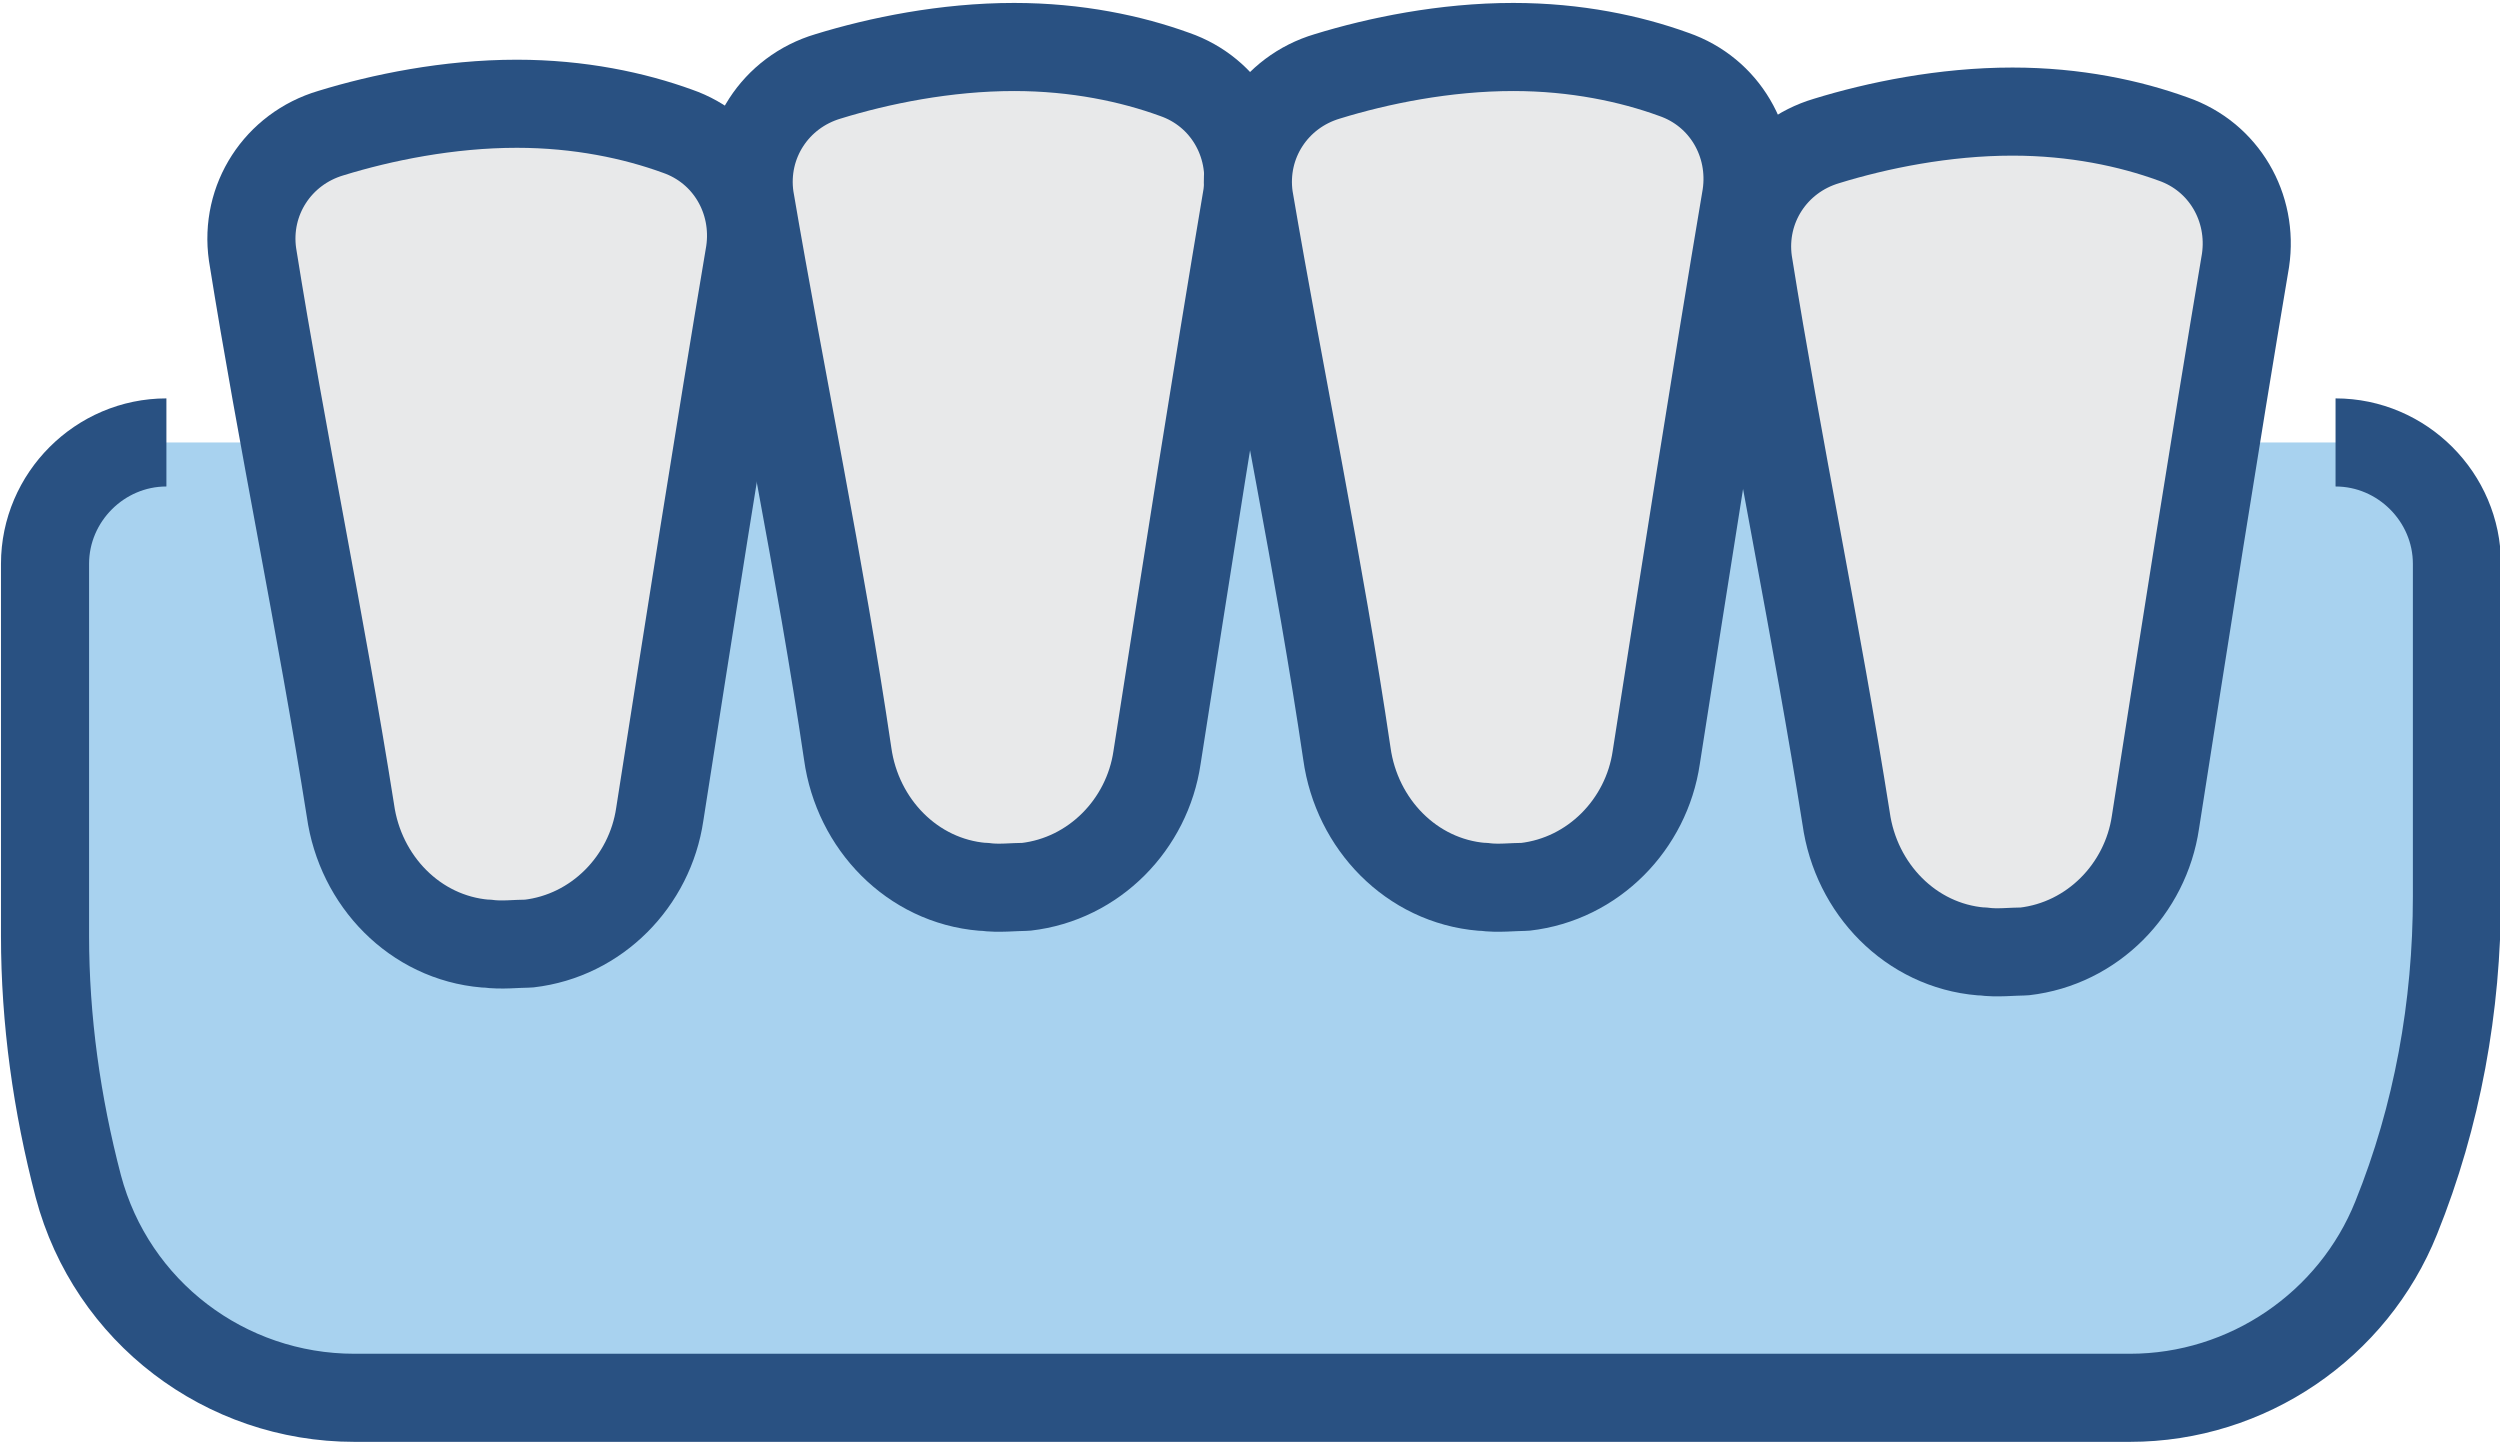 <?xml version="1.0" encoding="utf-8"?>
<!-- Generator: Adobe Illustrator 22.0.1, SVG Export Plug-In . SVG Version: 6.00 Build 0)  -->
<svg version="1.1" id="Layer_1" xmlns="http://www.w3.org/2000/svg" xmlns:xlink="http://www.w3.org/1999/xlink" x="0px" y="0px"
	 viewBox="0 0 127.7 73.7" style="enable-background:new 0 0 127.7 73.7;" xml:space="preserve">
<style type="text/css">
	.st0{fill:#A8D2EF;stroke:#295182;stroke-width:4.5;stroke-miterlimit:10;}
	.st1{fill:#E8E9EA;stroke:#295182;stroke-width:4.5;stroke-linecap:round;stroke-linejoin:round;stroke-miterlimit:10;}
</style>
<path id="XMLID_460_" class="st0" d="M8.5,22.6L8.5,22.6c-3.4,0-6.2,2.8-6.2,6.2v19c0,4.3,0.6,8.6,1.7,12.8l0,0
	c1.7,6.4,7.5,10.8,14.1,10.8h90.7c6,0,11.4-3.7,13.6-9.2l0,0c2.1-5.2,3.1-10.8,3.1-16.4V28.8c0-3.4-2.8-6.2-6.2-6.2l0,0"/>
<path id="XMLID_494_" class="st1" d="M17.9,41.4c0.5,3.6,3.3,6.5,6.9,6.8c0,0,0.1,0,0.1,0c0.7,0.1,1.5,0,2.1,0
	c3.5-0.4,6.2-3.2,6.7-6.6c1.5-9.6,3-19.2,4.6-28.7c0.4-2.7-1.1-5.3-3.7-6.2c-2.2-0.8-5-1.4-8.2-1.4c-3.5,0-6.9,0.7-9.5,1.5
	c-2.7,0.8-4.4,3.4-4,6.2C14.4,22.4,16.4,31.9,17.9,41.4z"/>
<path id="XMLID_493_" class="st1" d="M43.3,38.5c0.5,3.6,3.3,6.5,6.9,6.8c0,0,0.1,0,0.1,0c0.7,0.1,1.5,0,2.1,0
	c3.5-0.4,6.2-3.2,6.7-6.6c1.5-9.6,3-19.2,4.6-28.7c0.4-2.7-1.1-5.3-3.7-6.2c-2.2-0.8-5-1.4-8.2-1.4c-3.5,0-6.9,0.7-9.5,1.5
	c-2.7,0.8-4.4,3.4-4,6.2C39.9,19.5,41.9,29,43.3,38.5z"/>
<path id="XMLID_492_" class="st1" d="M68.8,38.5c0.5,3.6,3.3,6.5,6.9,6.8c0,0,0.1,0,0.1,0c0.7,0.1,1.5,0,2.1,0
	c3.5-0.4,6.2-3.2,6.7-6.6c1.5-9.6,3-19.2,4.6-28.7c0.4-2.7-1.1-5.3-3.7-6.2c-2.2-0.8-5-1.4-8.2-1.4c-3.5,0-6.9,0.7-9.5,1.5
	c-2.7,0.8-4.4,3.4-4,6.2C65.4,19.5,67.4,29,68.8,38.5z"/>
<path id="XMLID_491_" class="st1" d="M94.3,41.8c0.5,3.6,3.3,6.5,6.9,6.8c0,0,0.1,0,0.1,0c0.7,0.1,1.5,0,2.1,0
	c3.5-0.4,6.2-3.2,6.7-6.6c1.5-9.6,3-19.2,4.6-28.7c0.4-2.7-1.1-5.3-3.7-6.2c-2.2-0.8-5-1.4-8.2-1.4c-3.5,0-6.9,0.7-9.5,1.5
	c-2.7,0.8-4.4,3.4-4,6.2C90.8,22.8,92.8,32.3,94.3,41.8z"/>
</svg>

